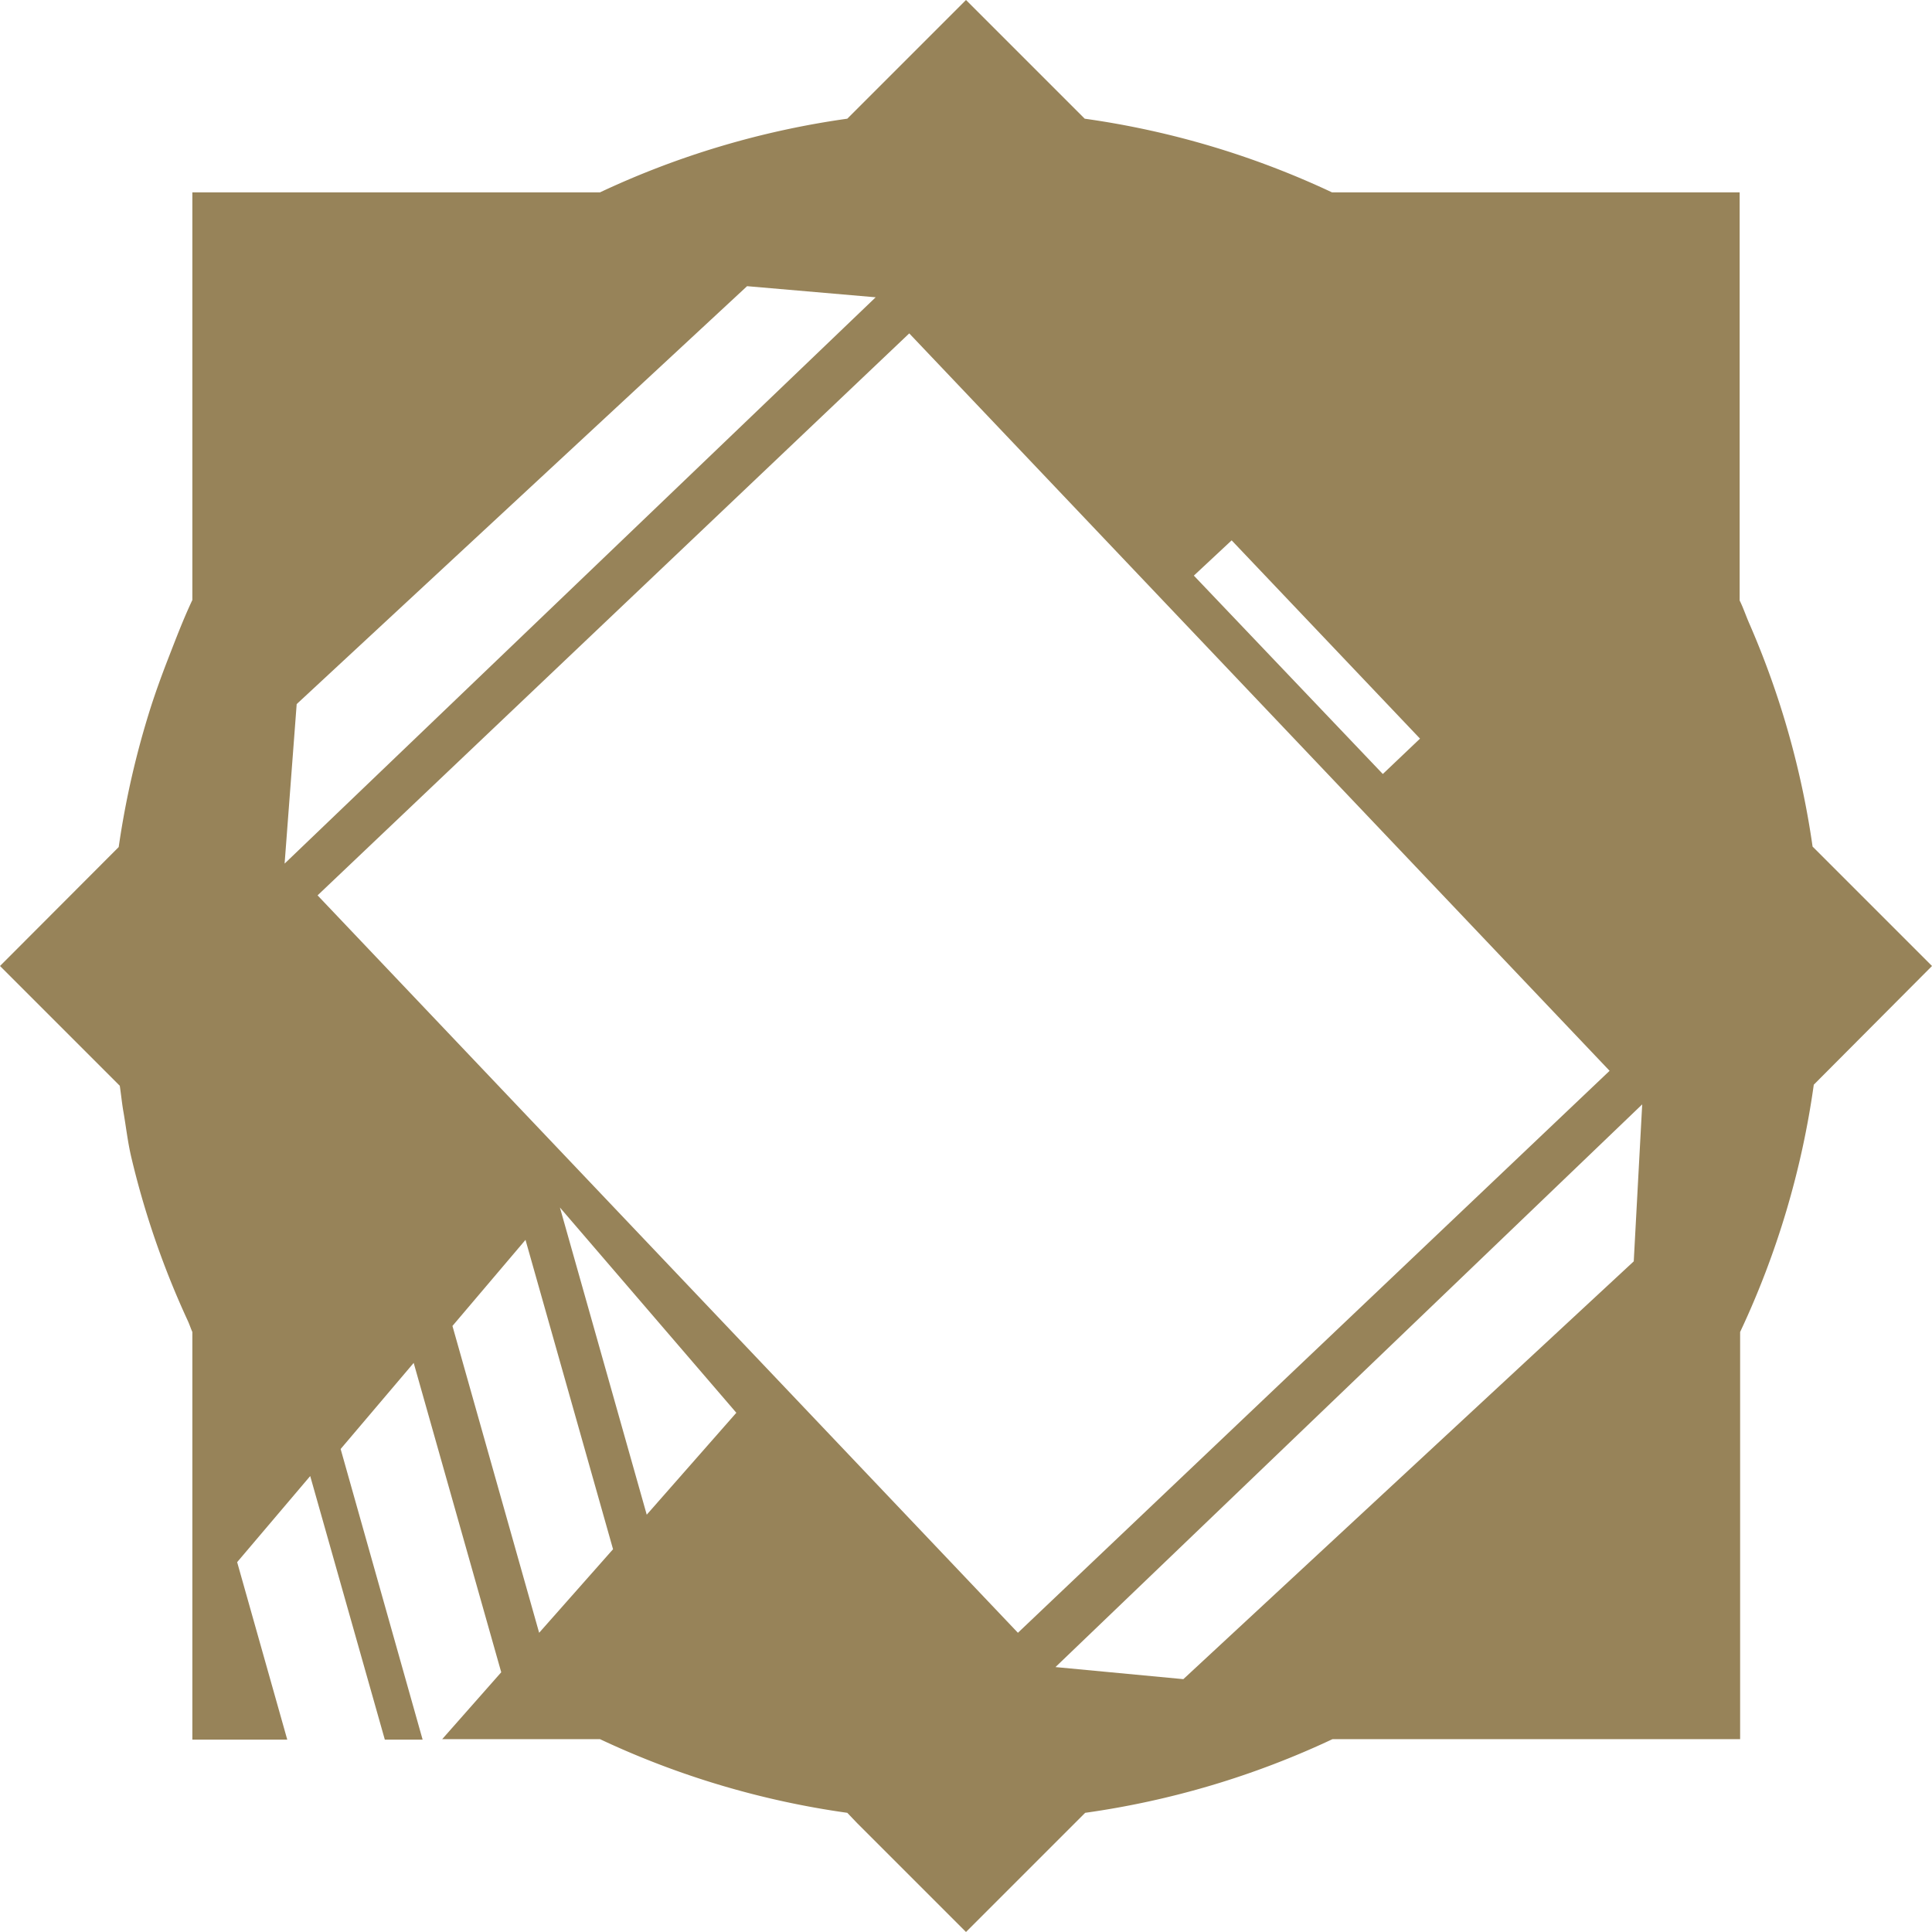 <svg xmlns="http://www.w3.org/2000/svg" width="16" height="16" viewBox="0 0 16 16">
  <rect x="-6.993" y="-10.885" width="27.997" height="34.996" fill="none" stroke="#000" stroke-miterlimit="10" stroke-width="0.035"/>
  <path d="M15.011,7.011a7.157,7.157,0,0,0-.52-1.838c-.03-.067-.053-.138-.084-.2V1.593H11.031A7.142,7.142,0,0,0,8.983.983L8,0H8L7.017.983a7.142,7.142,0,0,0-2.048.61H1.593V4.969c-.077.163-.141.333-.206.5-.048.124-.093.248-.134.374a7.232,7.232,0,0,0-.27,1.172L0,8l.992.992c.011.073.018.148.031.22.021.122.035.246.063.366a7.137,7.137,0,0,0,.471,1.364c.013.029.023.06.036.089v1.937h0v.468h0v.971h.786l-.415-1.47.605-.713.618,2.183H3.5L2.821,12l.605-.713.725,2.562-.489.554H4.969a7.133,7.133,0,0,0,2.048.61L7.1,15.1h0l.292.292L8,16l.565-.565.3-.3.122-.122a7.142,7.142,0,0,0,2.048-.61h3.376V11.031a7.133,7.133,0,0,0,.61-2.048L16,8h0ZM10.2,4.475l1.56,1.642-.308.293L9.887,4.767ZM2.357,7.152l.1-1.321L6.187,2.37l1.065.092Zm2.108,6.37-.718-2.541.605-.713.725,2.562Zm.891-.978L4.637,10l1.461,1.7Zm3.074.978-5.8-6.107,4.9-4.654,5.8,6.107Zm5.1-3.076L9.8,13.906l-1.059-.1L13.6,9.146Z" fill="#978359"/>
</svg>
